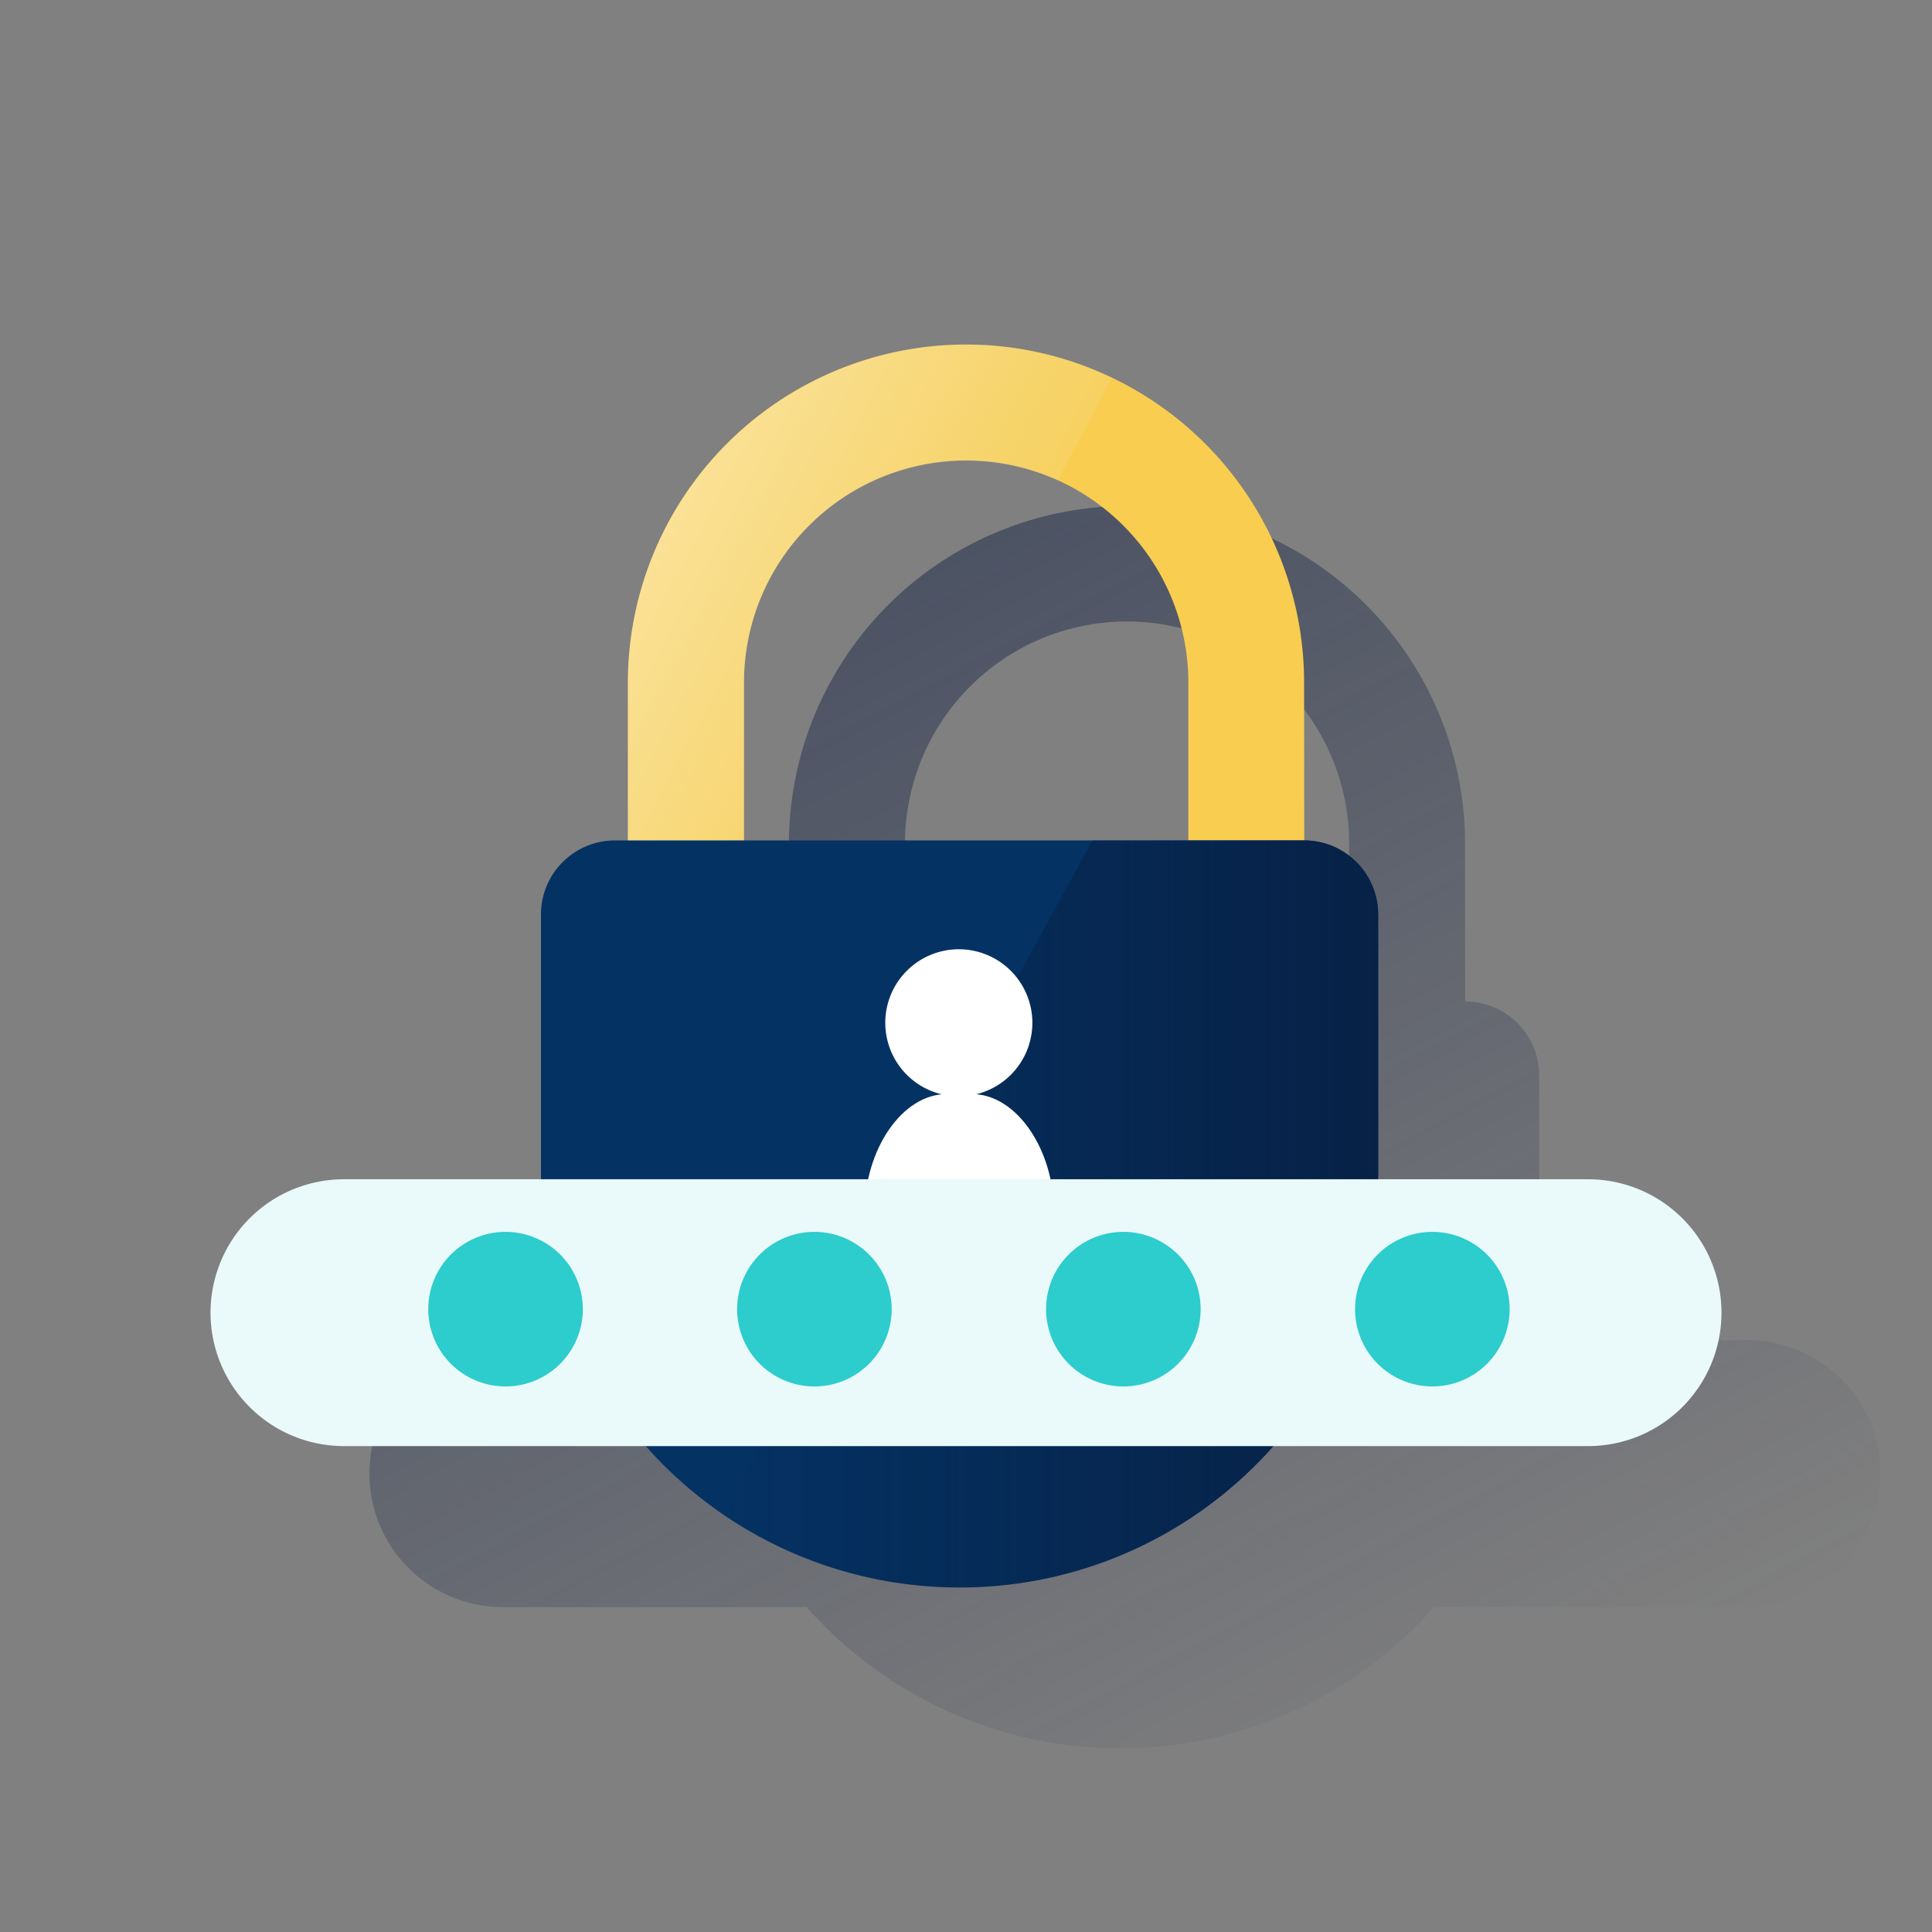 <svg xmlns="http://www.w3.org/2000/svg" xmlns:xlink="http://www.w3.org/1999/xlink" viewBox="0 0 600 600"><rect x="0" y="0" width="600" height="600" fill="#808080" stroke="none"/><defs><style>.cls-1{fill:none;}.cls-2{fill:url(#Degradado_sin_nombre_4);}.cls-3{fill:#f8cd50;}.cls-4{fill:#043263;}.cls-5{fill:url(#Degradado_sin_nombre_81);}.cls-6{fill:url(#Degradado_sin_nombre_3);}.cls-7{fill:#fff;}.cls-8{fill:#eaf9fa;}.cls-9{fill:#2dcccd;}</style><linearGradient id="Degradado_sin_nombre_4" x1="219.18" y1="-5736.8" x2="411.62" y2="-6098.72" gradientTransform="matrix(1, 0, 0, -1, 0, -5524)" gradientUnits="userSpaceOnUse"><stop offset="0" stop-color="#192647" stop-opacity="0.5"/><stop offset="1" stop-color="#192647" stop-opacity="0"/></linearGradient><linearGradient id="Degradado_sin_nombre_81" x1="428" y1="-5901" x2="224.6" y2="-5901" gradientTransform="matrix(1, 0, 0, -1, 0, -5524)" gradientUnits="userSpaceOnUse"><stop offset="0" stop-color="#072146"/><stop offset="1" stop-color="#072146" stop-opacity="0"/></linearGradient><linearGradient id="Degradado_sin_nombre_3" x1="210.19" y1="-5681.28" x2="299.05" y2="-5728.53" gradientTransform="matrix(1, 0, 0, -1, 0, -5524)" gradientUnits="userSpaceOnUse"><stop offset="0" stop-color="#fff" stop-opacity="0.4"/><stop offset="1" stop-color="#ecf7f8" stop-opacity="0.1"/></linearGradient></defs><title>15</title><g id="Cuadrados_Blancos" data-name="Cuadrados Blancos"><rect class="cls-1" width="600" height="600"/><rect class="cls-1" width="600" height="600"/></g><g id="Capa_15" data-name="Capa 15"><path class="cls-2" d="M543.19,416.23H478V334a22.93,22.93,0,0,0-6.67-16.19l-.08-.08-.26-.25A23,23,0,0,0,455,311V262a105.09,105.09,0,0,0-62.08-95.77l-.65-.29c-.62-.27-1.23-.54-1.86-.8l-.83-.34-1.71-.69-.92-.34-1.67-.62-.95-.33c-.56-.2-1.13-.39-1.69-.57l-.94-.31c-.59-.19-1.19-.37-1.78-.54l-.87-.26-2-.56-.64-.18c-.91-.23-1.82-.46-2.73-.67h-.06l-2.66-.58-.85-.16-1.89-.35-1-.17-1.74-.28-1.11-.15-1.7-.22-1.14-.13c-.57-.07-1.13-.12-1.69-.17l-1.16-.11-1.74-.12-1.11-.07c-.64,0-1.28-.06-1.93-.08h-3.82A105.1,105.1,0,0,0,245,262v49h-4a23,23,0,0,0-23,23v82.23H156.82a41.44,41.44,0,0,0-1.29,82.87h95a129.54,129.54,0,0,0,82.34,43h0c3.19.37,6.42.62,9.67.75h.71c1.53,0,3.07.09,4.62.09h.2a129.51,129.51,0,0,0,91.37-37.57l.47-.46.43-.44c1.74-1.76,3.44-3.57,5.08-5.43h97.74a41.44,41.44,0,0,0,0-82.87ZM419,262v49H281.05V262A69,69,0,0,1,350,193h0c1.24,0,2.46,0,3.68.1l.94.08c.91.06,1.82.12,2.72.22l.94.12c.9.11,1.8.22,2.7.37l.79.14c.94.16,1.88.34,2.81.54l.61.14c1,.22,2,.47,3,.73l.41.12c1,.29,2.08.61,3.1.95l.24.08c1.08.36,2.14.75,3.2,1.16h.09c1.1.43,2.18.89,3.24,1.37A69,69,0,0,1,419,262Z"/><path class="cls-3" d="M405,212a105,105,0,0,0-210,0v49h36.05V212a69,69,0,0,1,138,0v49h36Z"/><path class="cls-4" d="M191,261H405a23,23,0,0,1,23,23h0v79.1A129.9,129.9,0,0,1,298.1,493h-.21A129.9,129.9,0,0,1,168,363.1V284a23,23,0,0,1,23-23Z"/><path class="cls-5" d="M405,261H339.27L224.6,470.33A129.48,129.48,0,0,0,298,493h0c71.8,0,130-58.11,130-129.8V284a23,23,0,0,0-23-23Z"/><path class="cls-6" d="M300,107A105.1,105.1,0,0,0,195,212v49h36.05V212a68.91,68.91,0,0,1,97.39-62.76l16.95-31.87A104.45,104.45,0,0,0,300,107Z"/><path class="cls-7" d="M297.93,340.48a22.84,22.84,0,1,0-23-22.68v.06a22.85,22.85,0,0,0,23,22.62"/><path class="cls-7" d="M268.52,384.81v-8.38c0-19.24,11.51-36.67,25.58-36.67h7.66c14.07,0,25.58,17.43,25.58,36.67v8.38Z"/><path class="cls-8" d="M534.62,407.67a41.43,41.43,0,0,1-41.43,41.43H106.82a41.45,41.45,0,0,1-41.44-41.43h0a41.44,41.44,0,0,1,41.44-41.44H493.19a41.43,41.43,0,0,1,41.43,41.43Z"/><path class="cls-9" d="M181,406.57a24,24,0,1,1-24-24A24,24,0,0,1,181,406.57Z"/><path class="cls-9" d="M276.92,406.57a24,24,0,1,1-24-24A24,24,0,0,1,276.92,406.57Z"/><path class="cls-9" d="M372.87,406.57a24,24,0,1,1-24-24A24,24,0,0,1,372.87,406.57Z"/><path class="cls-9" d="M468.83,406.57a24,24,0,1,1-24-24A24,24,0,0,1,468.83,406.57Z"/></g></svg>